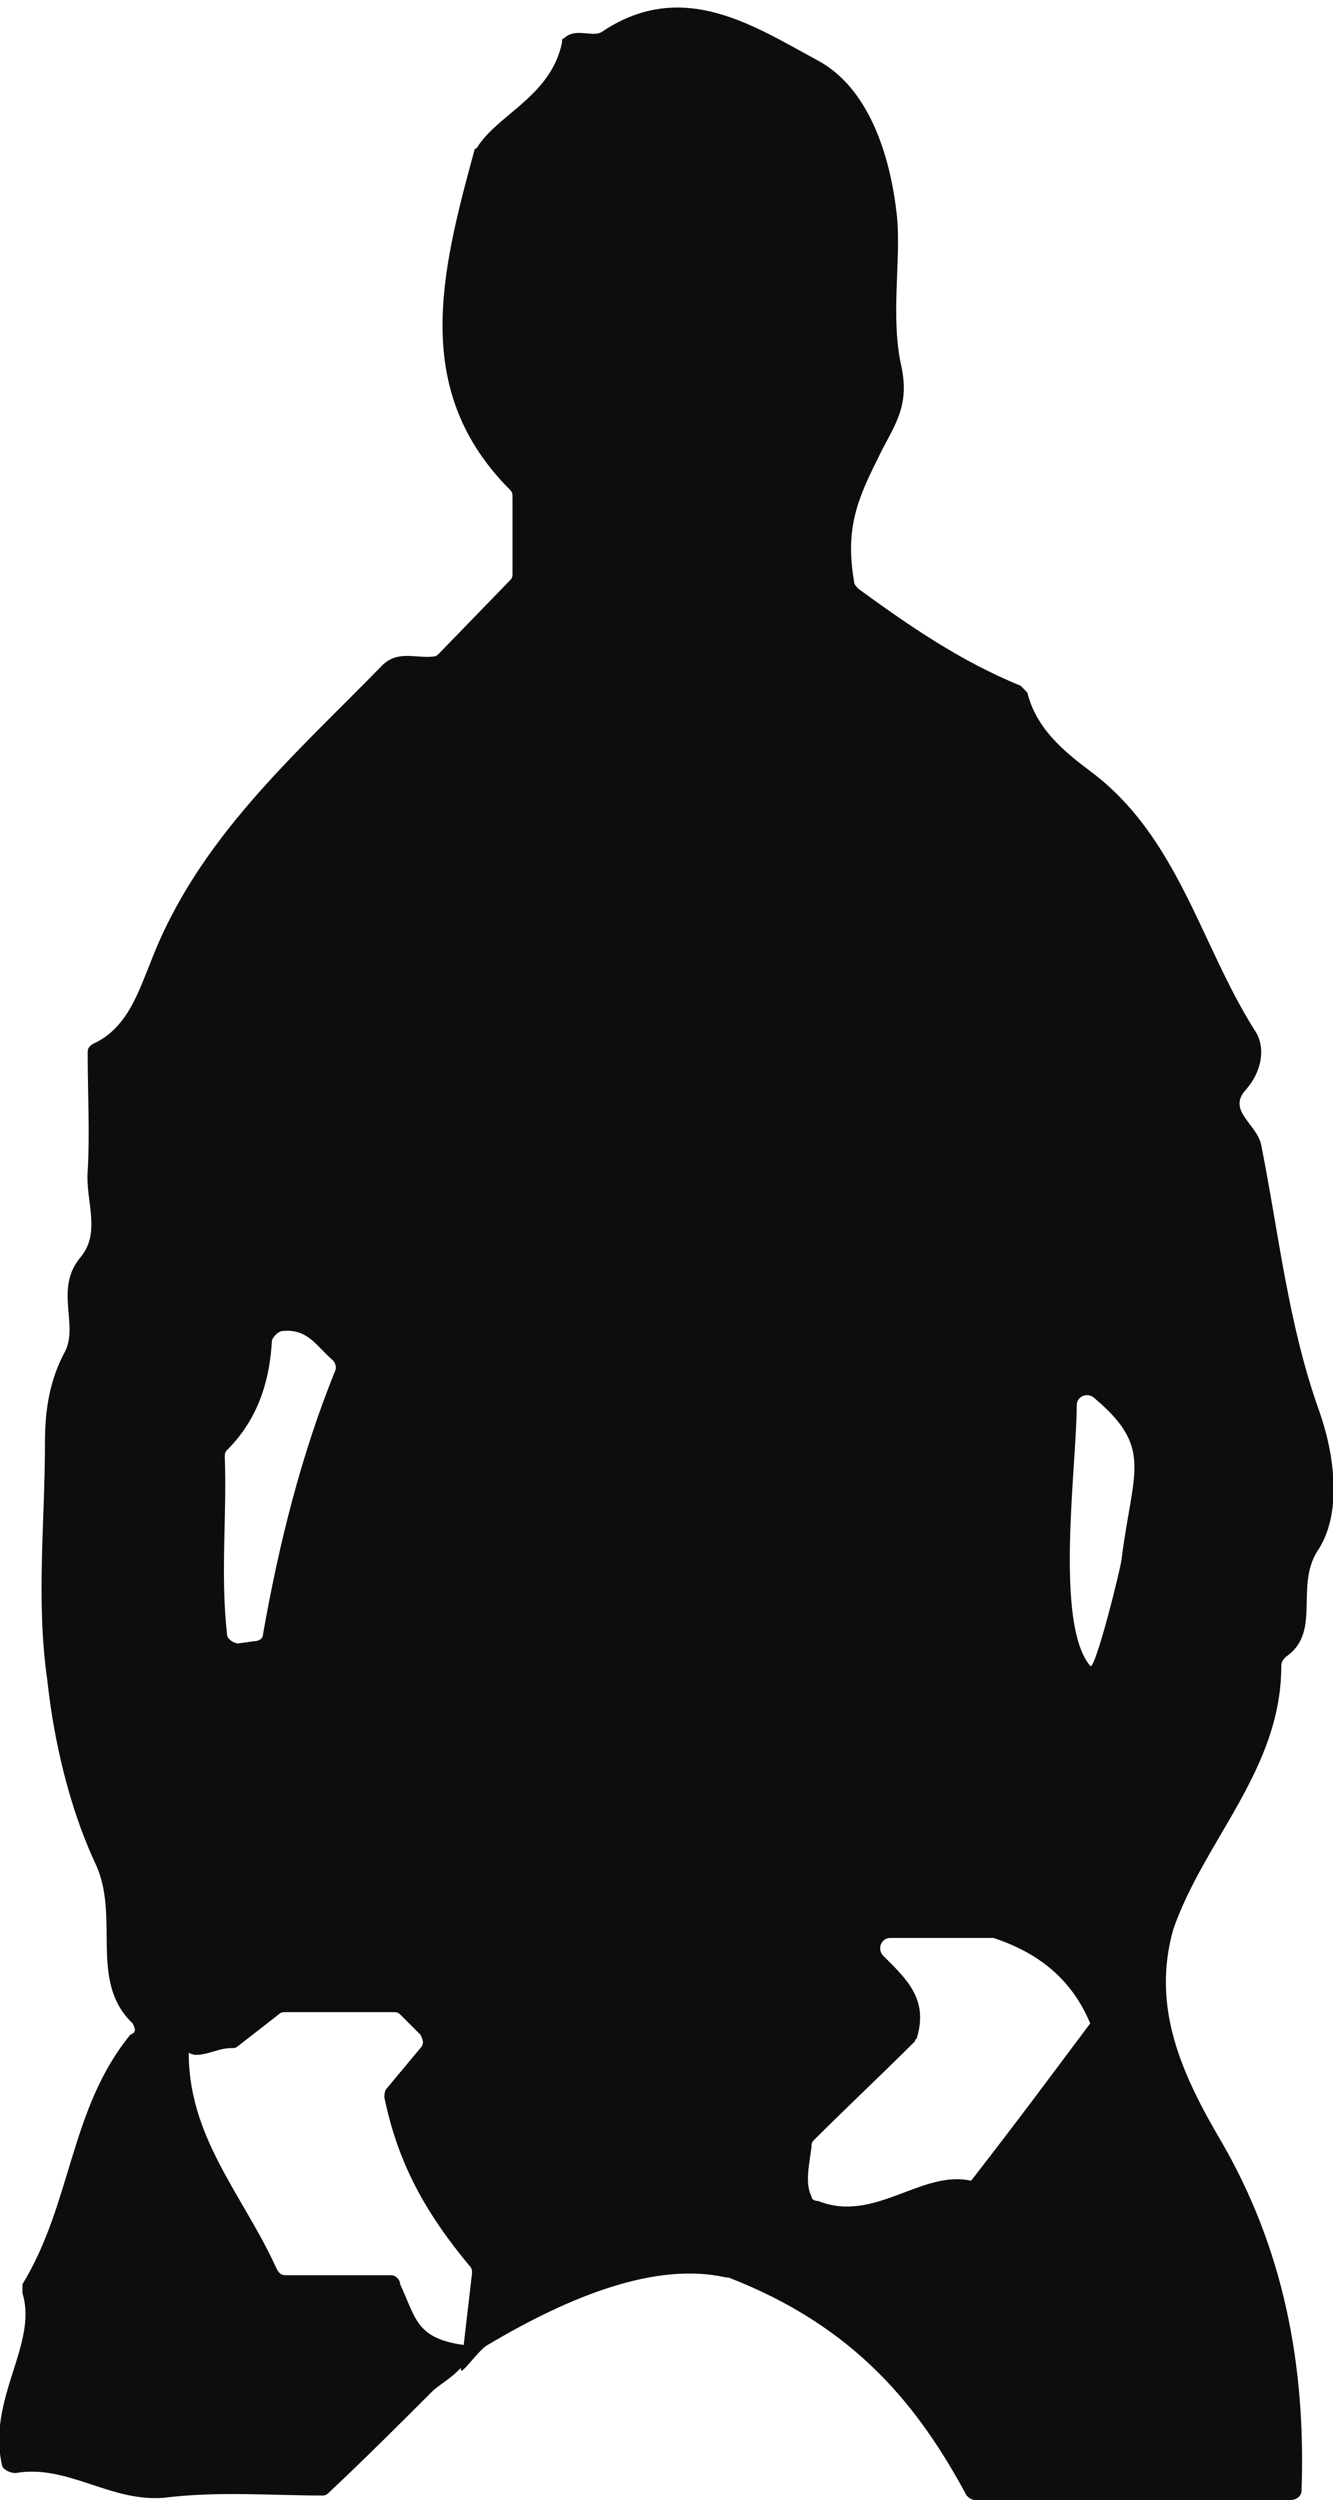 <?xml version="1.0" encoding="utf-8"?>
<!-- Generator: Adobe Illustrator 20.1.0, SVG Export Plug-In . SVG Version: 6.00 Build 0)  -->
<svg version="1.1" id="Layer_1" xmlns="http://www.w3.org/2000/svg" xmlns:xlink="http://www.w3.org/1999/xlink" x="0px" y="0px"
	 viewBox="0 0 59.3 111.2" style="enable-background:new 0 0 59.3 111.2;" xml:space="preserve">
<style type="text/css">
	.st0{fill:#0E0D0D;}
</style>
<g>
	<path class="st0" d="M20.6,104.3l0.8-0.1c0,0.1-0.7,0.8-0.7,0.9c-0.5,0.6-0.9,0.8-1.4,1.2c-1.5,1.5-3,3-4.7,4.6
		c-0.1,0.1-0.2,0.1-0.3,0.1c-2.2,0-4.6-0.2-7,0.1c-2.4,0.2-4.3-1.5-6.6-1.1c-0.2,0-0.5-0.1-0.6-0.3c-0.7-3,1.6-5.4,0.9-7.7
		c0-0.1,0-0.3,0-0.4c2.2-3.6,2.1-7.8,4.8-11.1C6.1,90.4,6,90.2,5.9,90c-2-1.9-0.5-4.8-1.7-7.2c-1.1-2.4-1.8-5.3-2.1-8.1
		C1.6,71.2,2,67.7,2,64.2c0-1.5,0.2-2.8,0.9-4.1c0.6-1.2-0.5-2.8,0.7-4.2c0.9-1.1,0.2-2.5,0.3-3.8c0.1-1.7,0-3.5,0-5.3
		c0-0.2,0.1-0.3,0.3-0.4c1.5-0.7,2-2.4,2.5-3.6c2.1-5.5,6.4-9.2,10.3-13.2c0.7-0.7,1.5-0.3,2.3-0.4c0.1,0,0.2-0.1,0.2-0.1l3.2-3.3
		c0.1-0.1,0.1-0.2,0.1-0.3v-3.4c0-0.1,0-0.2-0.1-0.3c-4.4-4.4-3.1-9.6-1.6-15.1c0,0,0-0.1,0.1-0.1c0.9-1.5,3.3-2.3,3.8-4.7
		c0-0.1,0-0.2,0.1-0.2c0.5-0.5,1.3,0,1.7-0.3c3.6-2.4,6.8-0.2,9.6,1.3c2.2,1.2,3.2,4.1,3.5,6.9c0.2,1.9-0.3,4.5,0.2,6.7
		c0.4,1.9-0.4,2.7-1.1,4.2c-0.9,1.8-1.4,3.1-1,5.4c0,0.1,0.1,0.2,0.2,0.3c2.2,1.6,4.5,3.2,7.2,4.3c0.1,0.1,0.2,0.2,0.3,0.3
		c0.4,1.6,1.6,2.6,2.8,3.5c3.9,2.9,4.9,7.7,7.3,11.5c0.5,0.7,0.4,1.8-0.4,2.7c-0.8,0.9,0.5,1.5,0.7,2.4c0.8,4,1.2,8,2.6,11.9
		c0.7,2,1,4.6-0.1,6.2c-1,1.6,0.2,3.6-1.4,4.7c-0.1,0.1-0.2,0.2-0.2,0.4c0,4.6-3.4,7.7-4.8,11.7c-1,3.5,0.4,6.5,2.1,9.4
		c2.8,4.8,3.8,10,3.6,15.6c0,0.2-0.2,0.4-0.5,0.4H43.4c-0.2,0-0.3-0.1-0.4-0.2c-2.1-3.9-4.9-7.5-10.6-9.7c0,0-0.1,0-0.1,0
		c-3.1-0.7-6.9,0.8-10.6,3c-0.4,0.2-1.2,1.4-1.2,1.1l0.5-4.3c0-0.1,0-0.2-0.1-0.3c-2-2.4-3.2-4.6-3.8-7.5c0-0.1,0-0.3,0.1-0.4
		l1.5-1.8c0.2-0.2,0.1-0.4,0-0.6l-0.9-0.9c-0.1-0.1-0.2-0.1-0.3-0.1h-4.8c-0.1,0-0.2,0-0.3,0.1L10.6,91c-0.1,0.1-0.2,0.1-0.3,0.1
		c-0.6,0-1,0.3-1.6,0.3c-0.1,0-0.5-0.1-0.3-0.3c-0.1,3.9,2.4,6.5,3.9,9.8c0.1,0.2,0.2,0.3,0.4,0.3h4.7c0.2,0,0.4,0.2,0.4,0.4
		C18.5,103.1,18.5,104,20.6,104.3z M48.5,90c-0.8-1.9-2.2-3.1-4.3-3.8c0,0-0.1,0-0.2,0h-4.4c-0.4,0-0.6,0.5-0.3,0.8
		c1,1,2,1.9,1.5,3.6c0,0.1-0.1,0.1-0.1,0.2c-1.4,1.4-3,2.9-4.5,4.4c-0.1,0.1-0.1,0.2-0.1,0.3c-0.1,0.8-0.3,1.6,0,2.2
		c0,0.1,0.1,0.2,0.3,0.2c2.5,1,4.6-1.4,6.8-0.9C45.6,93.9,46.1,93.2,48.5,90z M11.7,72.7c0.7-4,1.7-8,3.2-11.7
		c0.1-0.2,0-0.4-0.1-0.5c-0.7-0.6-1.1-1.4-2.2-1.3c-0.2,0-0.4,0.2-0.5,0.4c-0.1,1.8-0.6,3.5-2,4.9C10,64.6,10,64.7,10,64.8
		c0.1,2.6-0.2,5.2,0.1,7.9c0,0.2,0.3,0.4,0.5,0.4l0.7-0.1C11.5,73,11.7,72.9,11.7,72.7z M47.9,62.5c0,2.7-1,9.7,0.6,11.6
		c0.2,0.3,1.4-4.5,1.4-4.8c0.5-3.9,1.4-4.9-1.2-7.1C48.4,61.9,47.9,62.1,47.9,62.5z M48.5,74.1"/>
</g>
</svg>
